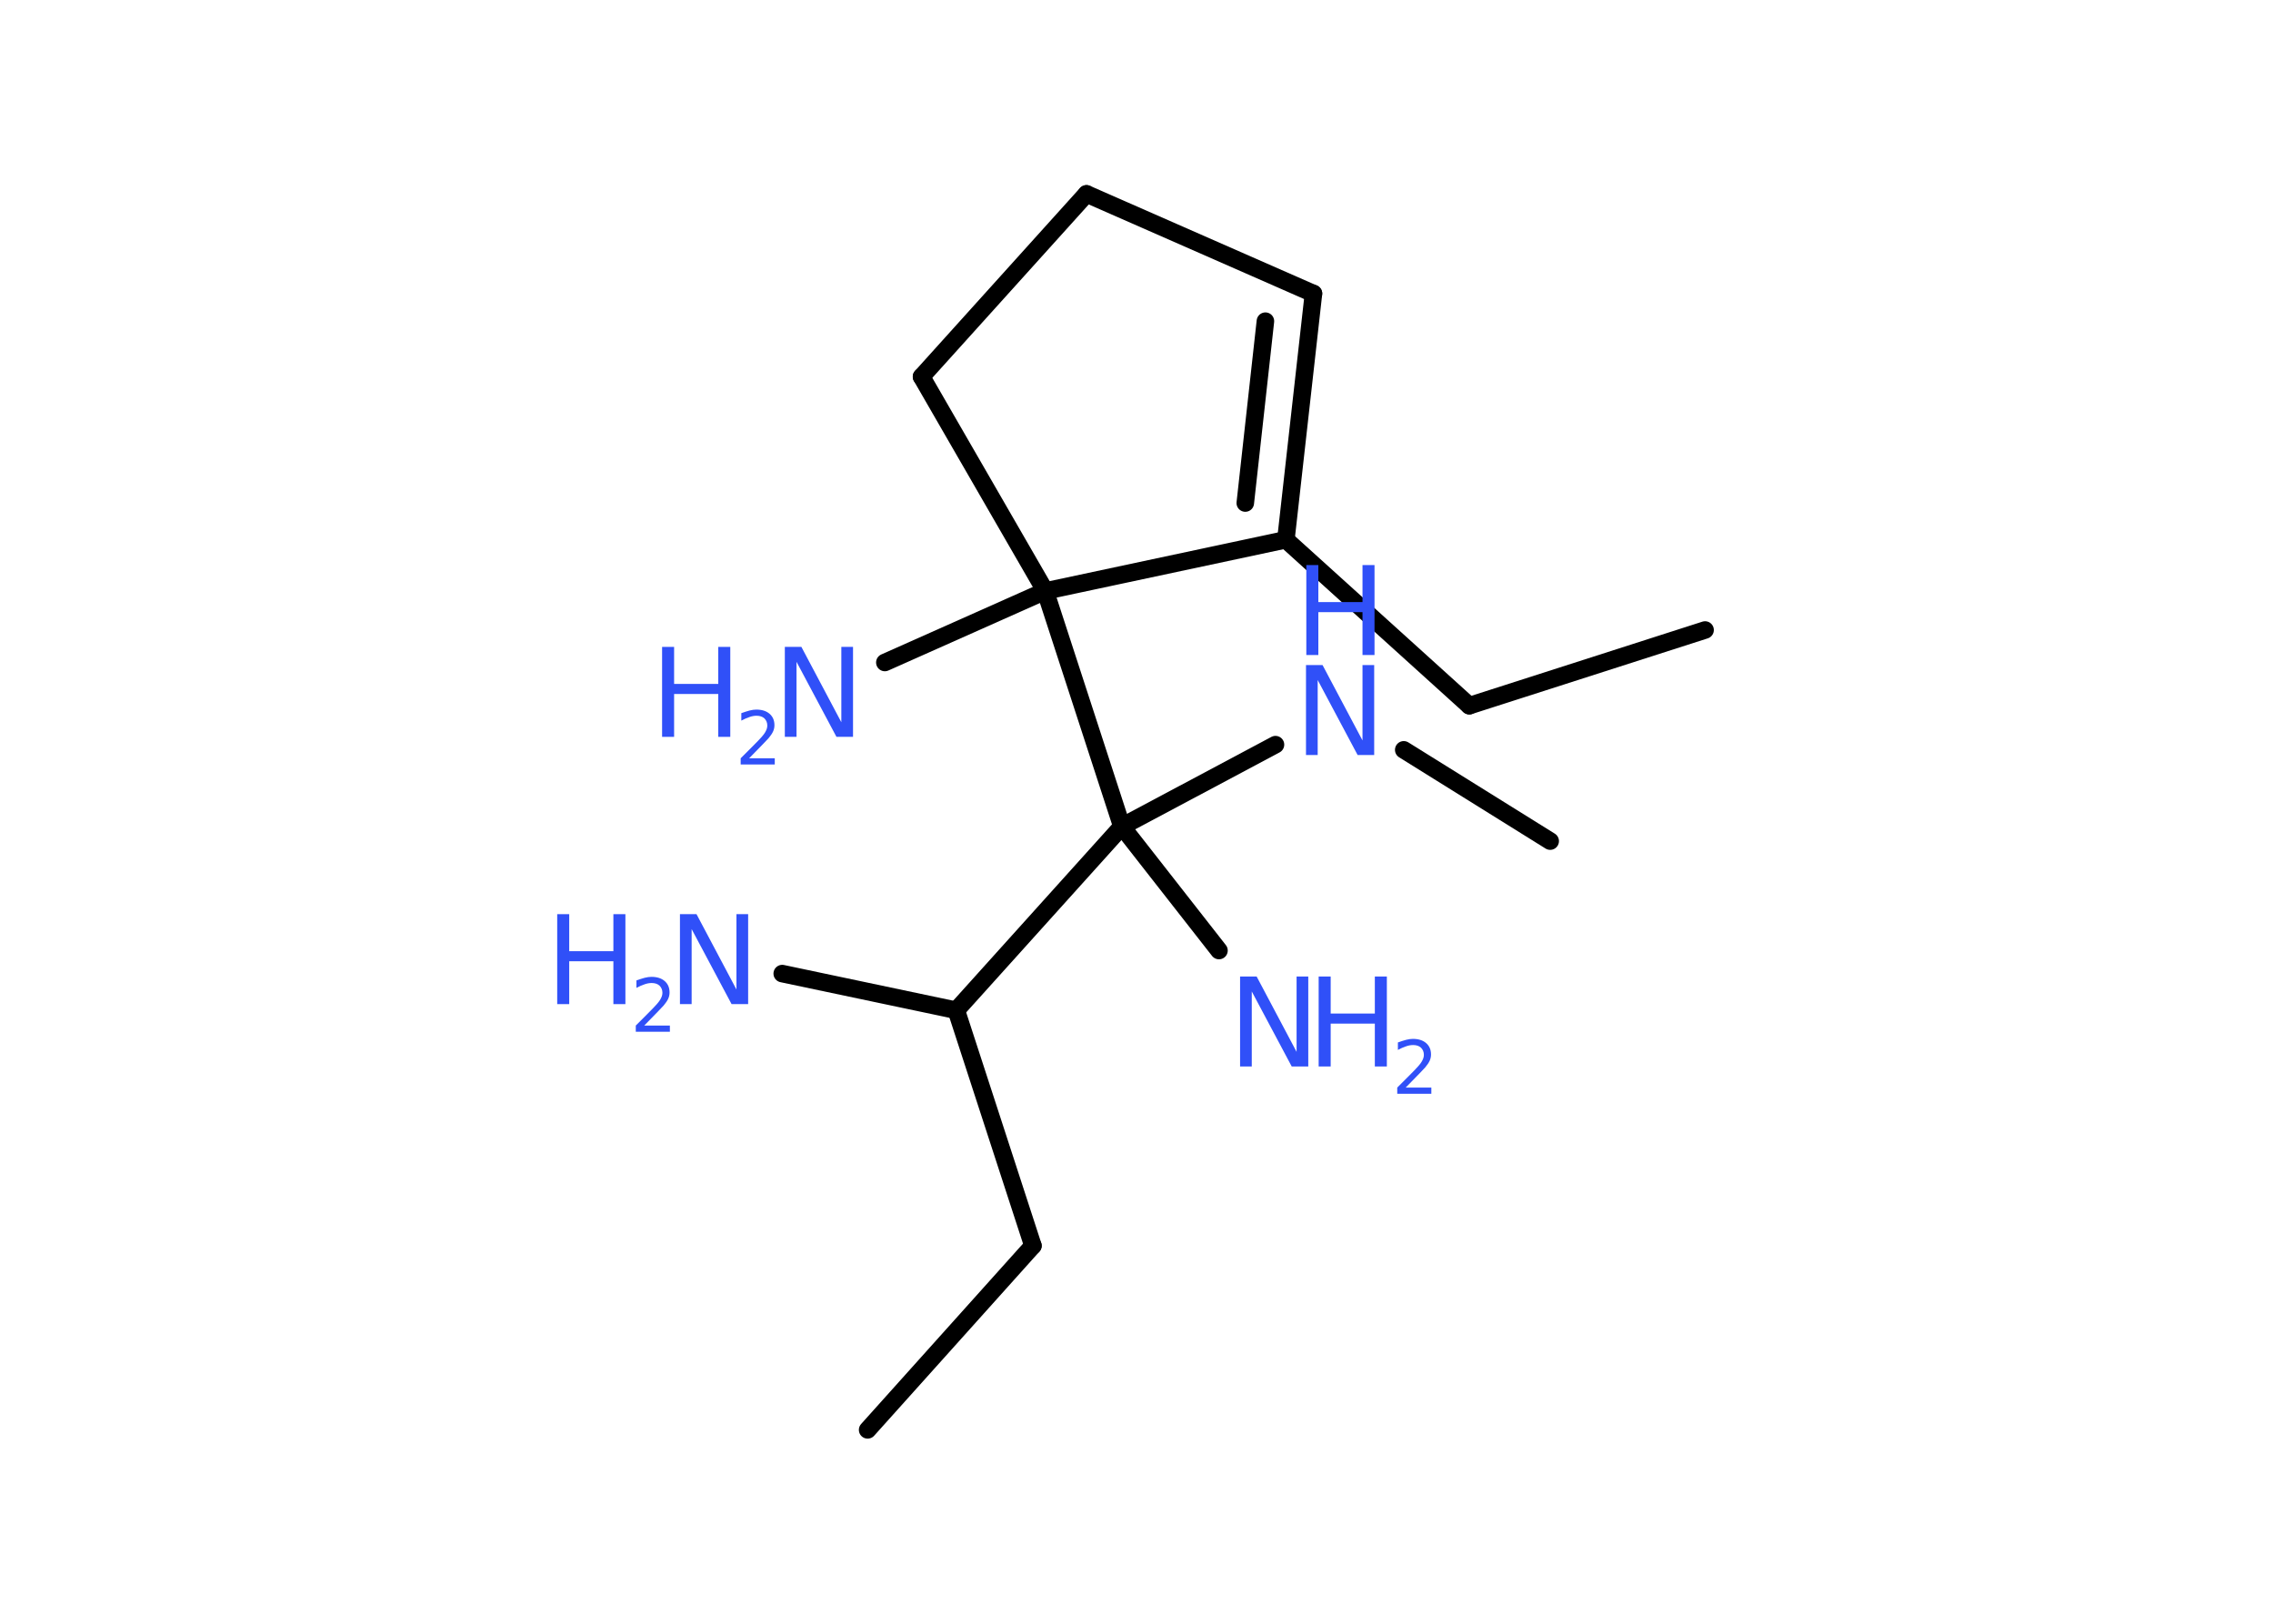 <?xml version='1.0' encoding='UTF-8'?>
<!DOCTYPE svg PUBLIC "-//W3C//DTD SVG 1.1//EN" "http://www.w3.org/Graphics/SVG/1.1/DTD/svg11.dtd">
<svg version='1.2' xmlns='http://www.w3.org/2000/svg' xmlns:xlink='http://www.w3.org/1999/xlink' width='70.0mm' height='50.0mm' viewBox='0 0 70.0 50.0'>
  <desc>Generated by the Chemistry Development Kit (http://github.com/cdk)</desc>
  <g stroke-linecap='round' stroke-linejoin='round' stroke='#000000' stroke-width='.54' fill='#3050F8'>
    <rect x='.0' y='.0' width='70.0' height='50.0' fill='#FFFFFF' stroke='none'/>
    <g id='mol1' class='mol'>
      <line id='mol1bnd1' class='bond' x1='52.51' y1='19.4' x2='45.25' y2='21.73'/>
      <line id='mol1bnd2' class='bond' x1='45.25' y1='21.73' x2='39.6' y2='16.62'/>
      <g id='mol1bnd3' class='bond'>
        <line x1='39.6' y1='16.62' x2='40.45' y2='9.04'/>
        <line x1='38.35' y1='15.49' x2='38.97' y2='9.89'/>
      </g>
      <line id='mol1bnd4' class='bond' x1='40.45' y1='9.04' x2='33.46' y2='5.97'/>
      <line id='mol1bnd5' class='bond' x1='33.46' y1='5.97' x2='28.38' y2='11.6'/>
      <line id='mol1bnd6' class='bond' x1='28.38' y1='11.6' x2='32.19' y2='18.2'/>
      <line id='mol1bnd7' class='bond' x1='39.6' y1='16.62' x2='32.19' y2='18.2'/>
      <line id='mol1bnd8' class='bond' x1='32.19' y1='18.2' x2='27.25' y2='20.4'/>
      <line id='mol1bnd9' class='bond' x1='32.19' y1='18.2' x2='34.55' y2='25.45'/>
      <line id='mol1bnd10' class='bond' x1='34.55' y1='25.45' x2='37.54' y2='29.27'/>
      <line id='mol1bnd11' class='bond' x1='34.55' y1='25.45' x2='39.28' y2='22.93'/>
      <line id='mol1bnd12' class='bond' x1='43.23' y1='23.09' x2='47.74' y2='25.9'/>
      <line id='mol1bnd13' class='bond' x1='34.55' y1='25.45' x2='29.45' y2='31.11'/>
      <line id='mol1bnd14' class='bond' x1='29.45' y1='31.11' x2='24.09' y2='29.98'/>
      <line id='mol1bnd15' class='bond' x1='29.45' y1='31.11' x2='31.81' y2='38.36'/>
      <line id='mol1bnd16' class='bond' x1='31.81' y1='38.36' x2='26.72' y2='44.03'/>
      <g id='mol1atm8' class='atom'>
        <path d='M24.18 19.92h.5l1.23 2.32v-2.32h.36v2.77h-.51l-1.23 -2.31v2.31h-.36v-2.77z' stroke='none'/>
        <path d='M20.39 19.92h.37v1.14h1.36v-1.14h.37v2.77h-.37v-1.32h-1.36v1.32h-.37v-2.77z' stroke='none'/>
        <path d='M23.08 23.35h.78v.19h-1.05v-.19q.13 -.13 .35 -.35q.22 -.22 .28 -.29q.11 -.12 .15 -.21q.04 -.08 .04 -.16q.0 -.13 -.09 -.22q-.09 -.08 -.24 -.08q-.11 .0 -.22 .04q-.12 .04 -.25 .11v-.23q.14 -.05 .25 -.08q.12 -.03 .21 -.03q.26 .0 .41 .13q.15 .13 .15 .35q.0 .1 -.04 .19q-.04 .09 -.14 .21q-.03 .03 -.18 .19q-.15 .15 -.42 .43z' stroke='none'/>
      </g>
      <g id='mol1atm10' class='atom'>
        <path d='M38.2 30.07h.5l1.23 2.32v-2.32h.36v2.77h-.51l-1.23 -2.31v2.31h-.36v-2.77z' stroke='none'/>
        <path d='M40.61 30.07h.37v1.14h1.36v-1.14h.37v2.77h-.37v-1.32h-1.36v1.32h-.37v-2.77z' stroke='none'/>
        <path d='M43.3 33.49h.78v.19h-1.05v-.19q.13 -.13 .35 -.35q.22 -.22 .28 -.29q.11 -.12 .15 -.21q.04 -.08 .04 -.16q.0 -.13 -.09 -.22q-.09 -.08 -.24 -.08q-.11 .0 -.22 .04q-.12 .04 -.25 .11v-.23q.14 -.05 .25 -.08q.12 -.03 .21 -.03q.26 .0 .41 .13q.15 .13 .15 .35q.0 .1 -.04 .19q-.04 .09 -.14 .21q-.03 .03 -.18 .19q-.15 .15 -.42 .43z' stroke='none'/>
      </g>
      <g id='mol1atm11' class='atom'>
        <path d='M40.23 20.48h.5l1.23 2.32v-2.32h.36v2.77h-.51l-1.23 -2.31v2.31h-.36v-2.77z' stroke='none'/>
        <path d='M40.23 17.4h.37v1.14h1.36v-1.14h.37v2.77h-.37v-1.32h-1.36v1.32h-.37v-2.77z' stroke='none'/>
      </g>
      <g id='mol1atm14' class='atom'>
        <path d='M20.95 28.15h.5l1.23 2.32v-2.32h.36v2.77h-.51l-1.23 -2.31v2.31h-.36v-2.77z' stroke='none'/>
        <path d='M17.16 28.15h.37v1.14h1.36v-1.14h.37v2.77h-.37v-1.32h-1.36v1.32h-.37v-2.77z' stroke='none'/>
        <path d='M19.85 31.58h.78v.19h-1.05v-.19q.13 -.13 .35 -.35q.22 -.22 .28 -.29q.11 -.12 .15 -.21q.04 -.08 .04 -.16q.0 -.13 -.09 -.22q-.09 -.08 -.24 -.08q-.11 .0 -.22 .04q-.12 .04 -.25 .11v-.23q.14 -.05 .25 -.08q.12 -.03 .21 -.03q.26 .0 .41 .13q.15 .13 .15 .35q.0 .1 -.04 .19q-.04 .09 -.14 .21q-.03 .03 -.18 .19q-.15 .15 -.42 .43z' stroke='none'/>
      </g>
    </g>
  </g>
</svg>
